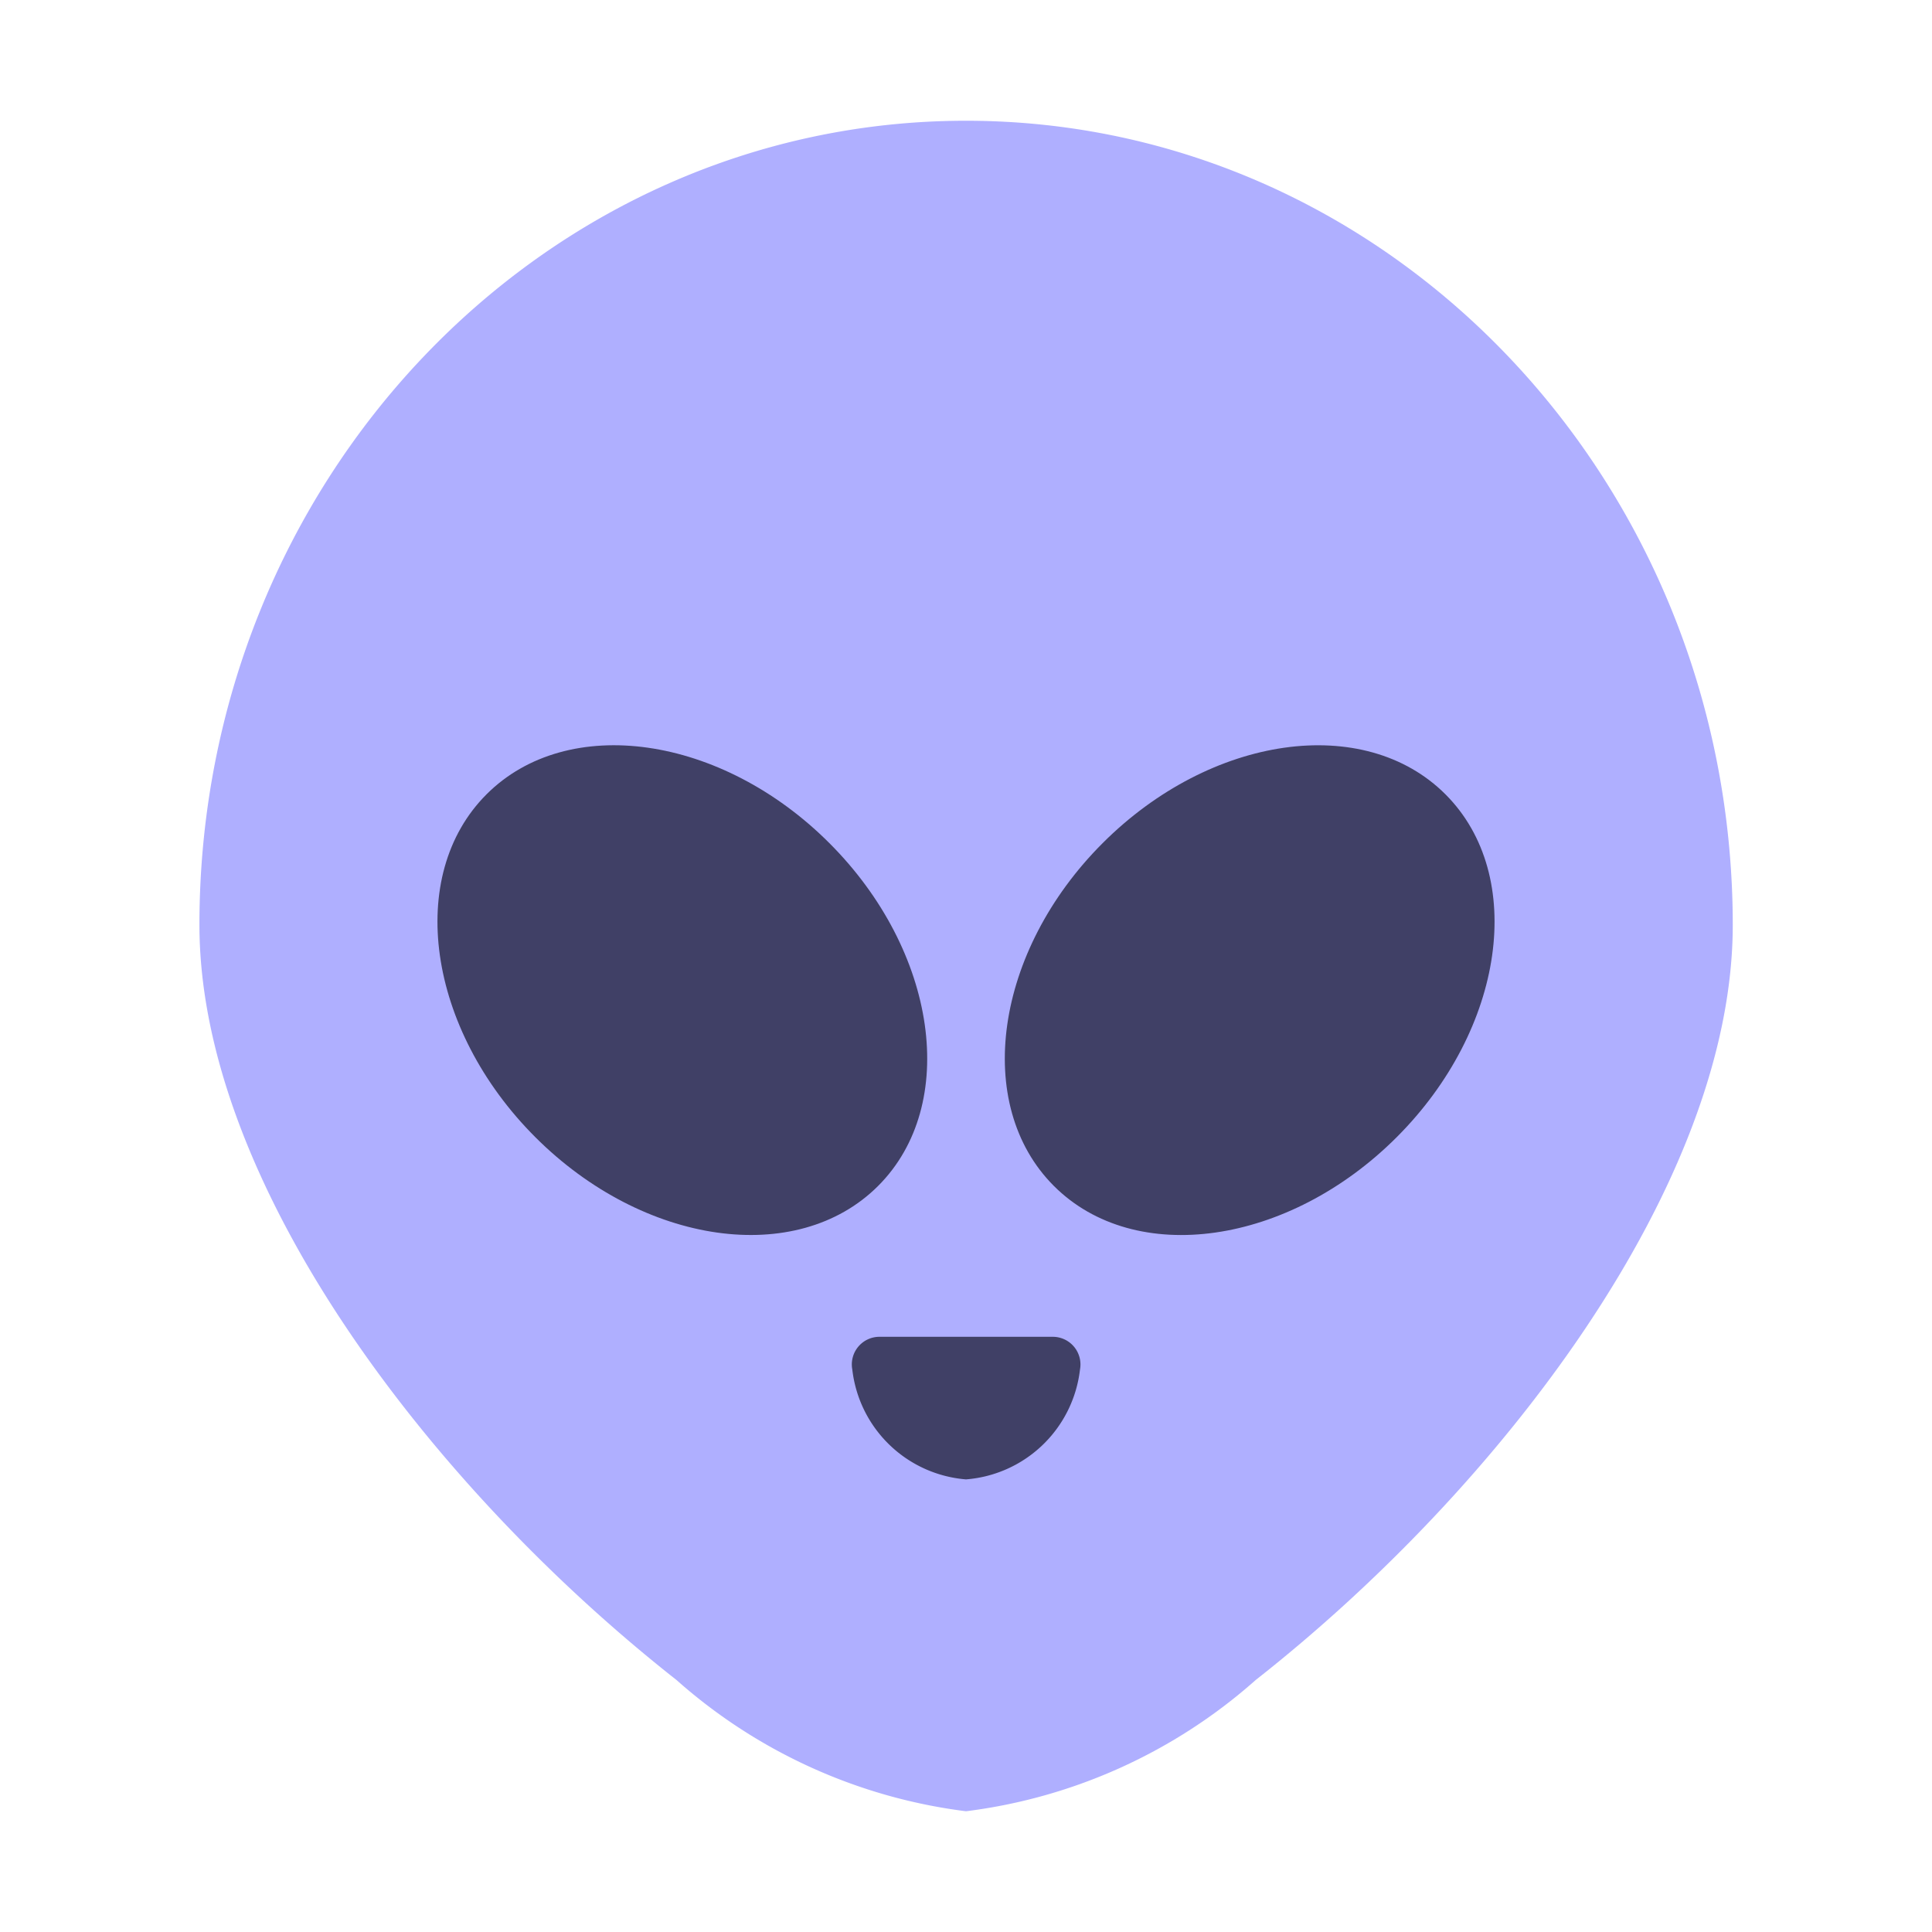 <svg id="Layer_1" data-name="Layer 1" xmlns="http://www.w3.org/2000/svg" viewBox="0 0 40 40"><defs><style>.cls-1{fill:#afafff;}.cls-2{fill:#404066;}.cls-3{fill:none;}</style></defs><path class="cls-1" d="M20,2.5C11.235,2.5,4.129,9.953,4.129,19.148c0,5.353,4.788,11.63,9.875,15.633A11.114,11.114,0,0,0,20,37.5a11.114,11.114,0,0,0,6-2.719c5.087-4,9.875-10.28,9.875-15.633C35.871,9.953,28.765,2.5,20,2.5Z"/><ellipse class="cls-2" cx="14.127" cy="20.5" rx="4.305" ry="5.733" transform="translate(-10.358 15.993) rotate(-45)"/><ellipse class="cls-2" cx="25.874" cy="20.5" rx="5.733" ry="4.305" transform="translate(-6.918 24.3) rotate(-45)"/><path class="cls-2" d="M21.8,27.677a.573.573,0,0,1,.56.678A2.578,2.578,0,0,1,20,30.629a2.577,2.577,0,0,1-2.354-2.274.572.572,0,0,1,.559-.678Z"/><rect class="cls-3" width="40" height="40"/></svg>